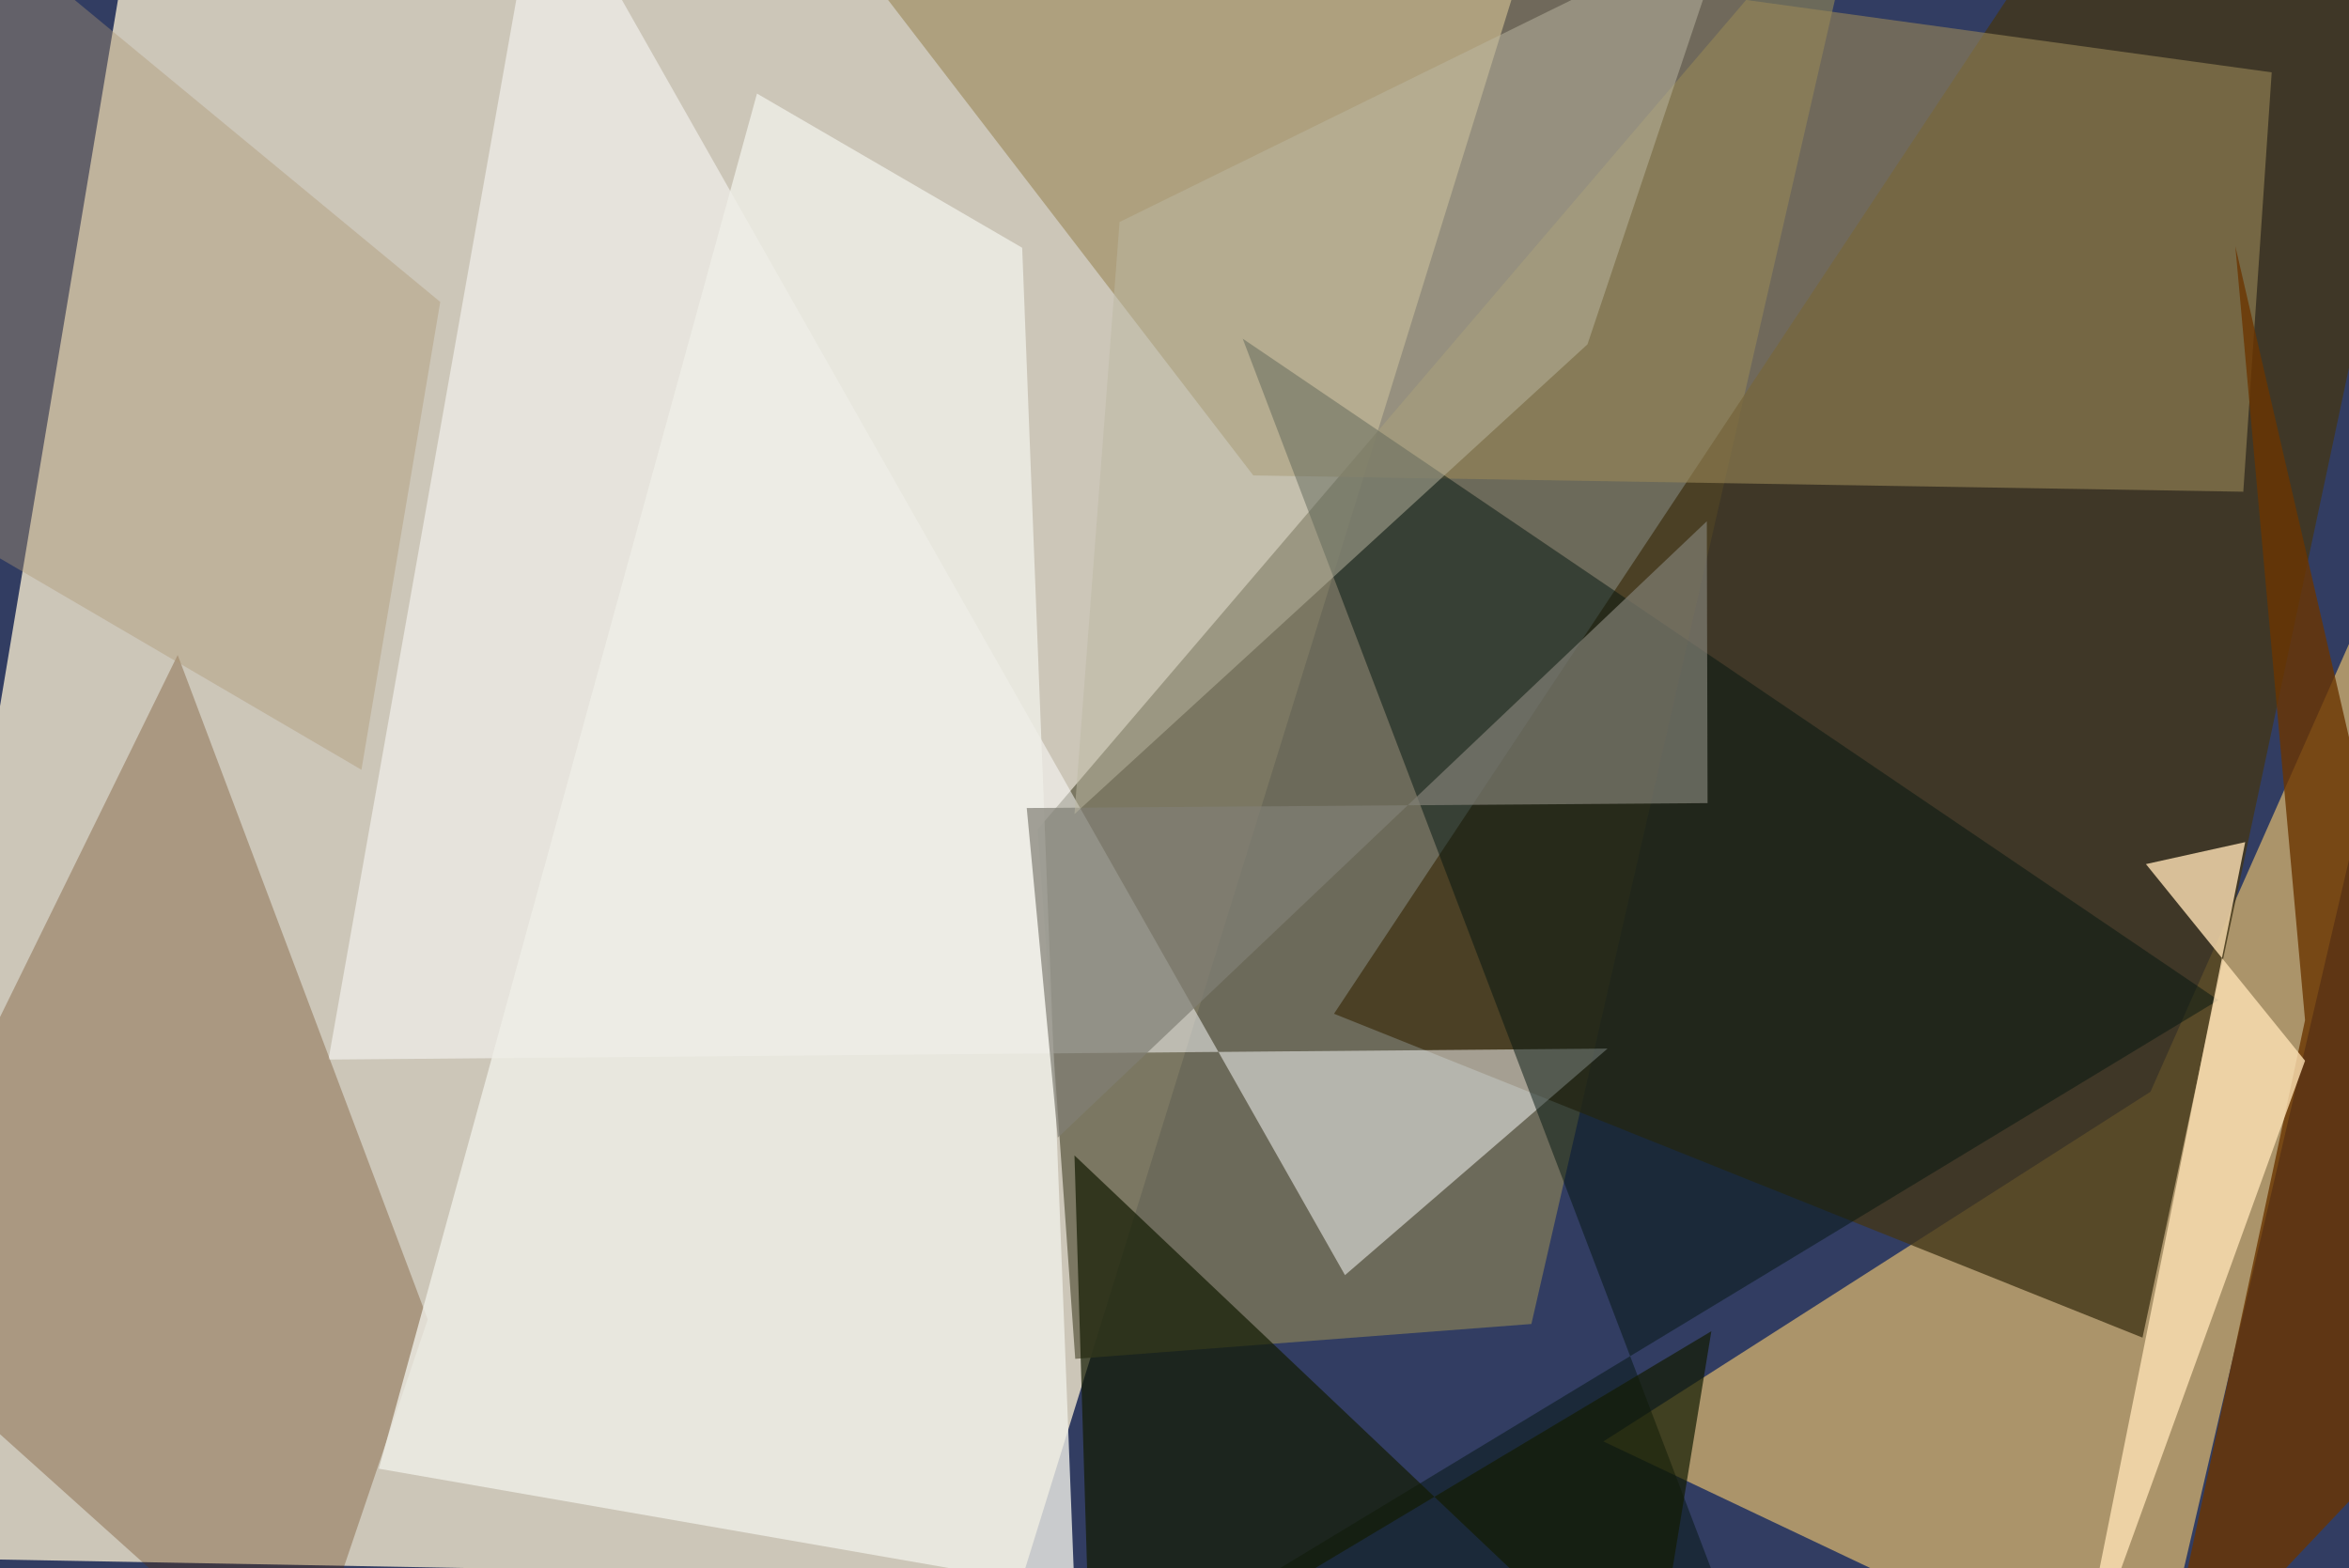 <svg xmlns="http://www.w3.org/2000/svg" viewBox="0 0 620 414"><defs/><filter id="prefix__a"><feGaussianBlur stdDeviation="30"/></filter><rect width="100%" height="100%" fill="#323d62"/><g filter="url(#prefix__a)"><path fill="#ccc6b8" d="M33.4-13.6L407.6-28 269.8 416.6-37.5 411z"/><path fill="#dfb96e" fill-opacity=".7" d="M568.2 449.3L648 106.8l-80.4 181.4-144.4 92.3z"/><path fill="#736f59" fill-opacity=".9" d="M492.9-37.5l-88.7 387-120.4 9.2-9.9-139.8z"/><path fill="#433618" fill-opacity=".8" d="M565.5 353.1l79.4-373-98.5-5.5-194.3 293z"/><path fill="#fff" fill-opacity=".5" d="M142.9-37.5L86.7 279.7l337.6-2.9-69.3 59.8z"/><path fill="#9a8757" fill-opacity=".6" d="M207.6-34.9l392 54-7.5 110.7-261.3-4.3z"/><path fill="#5b2c03" fill-opacity=".3" d="M-37.5 344.9L78.7 449.3l34.2-101-66-175.4z"/><path fill="#efeee7" fill-opacity=".8" d="M283.6 419.7L269.8 65.4l-70-40.7-99.8 363z"/><path fill="#041611" fill-opacity=".5" d="M322.4 423.3l134.6 4.9L328 89.4 585.5 264z"/><path fill="#6b3500" fill-opacity=".8" d="M590 65l67.5 291.7-87.6 92.6 38.5-180z"/><path fill="#fee1b4" fill-opacity=".8" d="M547.1 449.3L608.4 280l-42-51.9 26.2-5.8z"/><path fill="#131c02" fill-opacity=".7" d="M283.6 305l4.4 144.3 163.7-97.9-16 97.9z"/><path fill="#817f76" fill-opacity=".7" d="M450.7 212l-.2-74.4-171.3 162.7-8.2-87z"/><path fill="#bcb8a2" fill-opacity=".5" d="M295.5 58.6l160.8-79L419 90.9l-135.4 124z"/><path fill="#ae9673" fill-opacity=".4" d="M1.2-15.3l-13 155.8 107.2 62.7 20.8-123.5z"/></g></svg>
